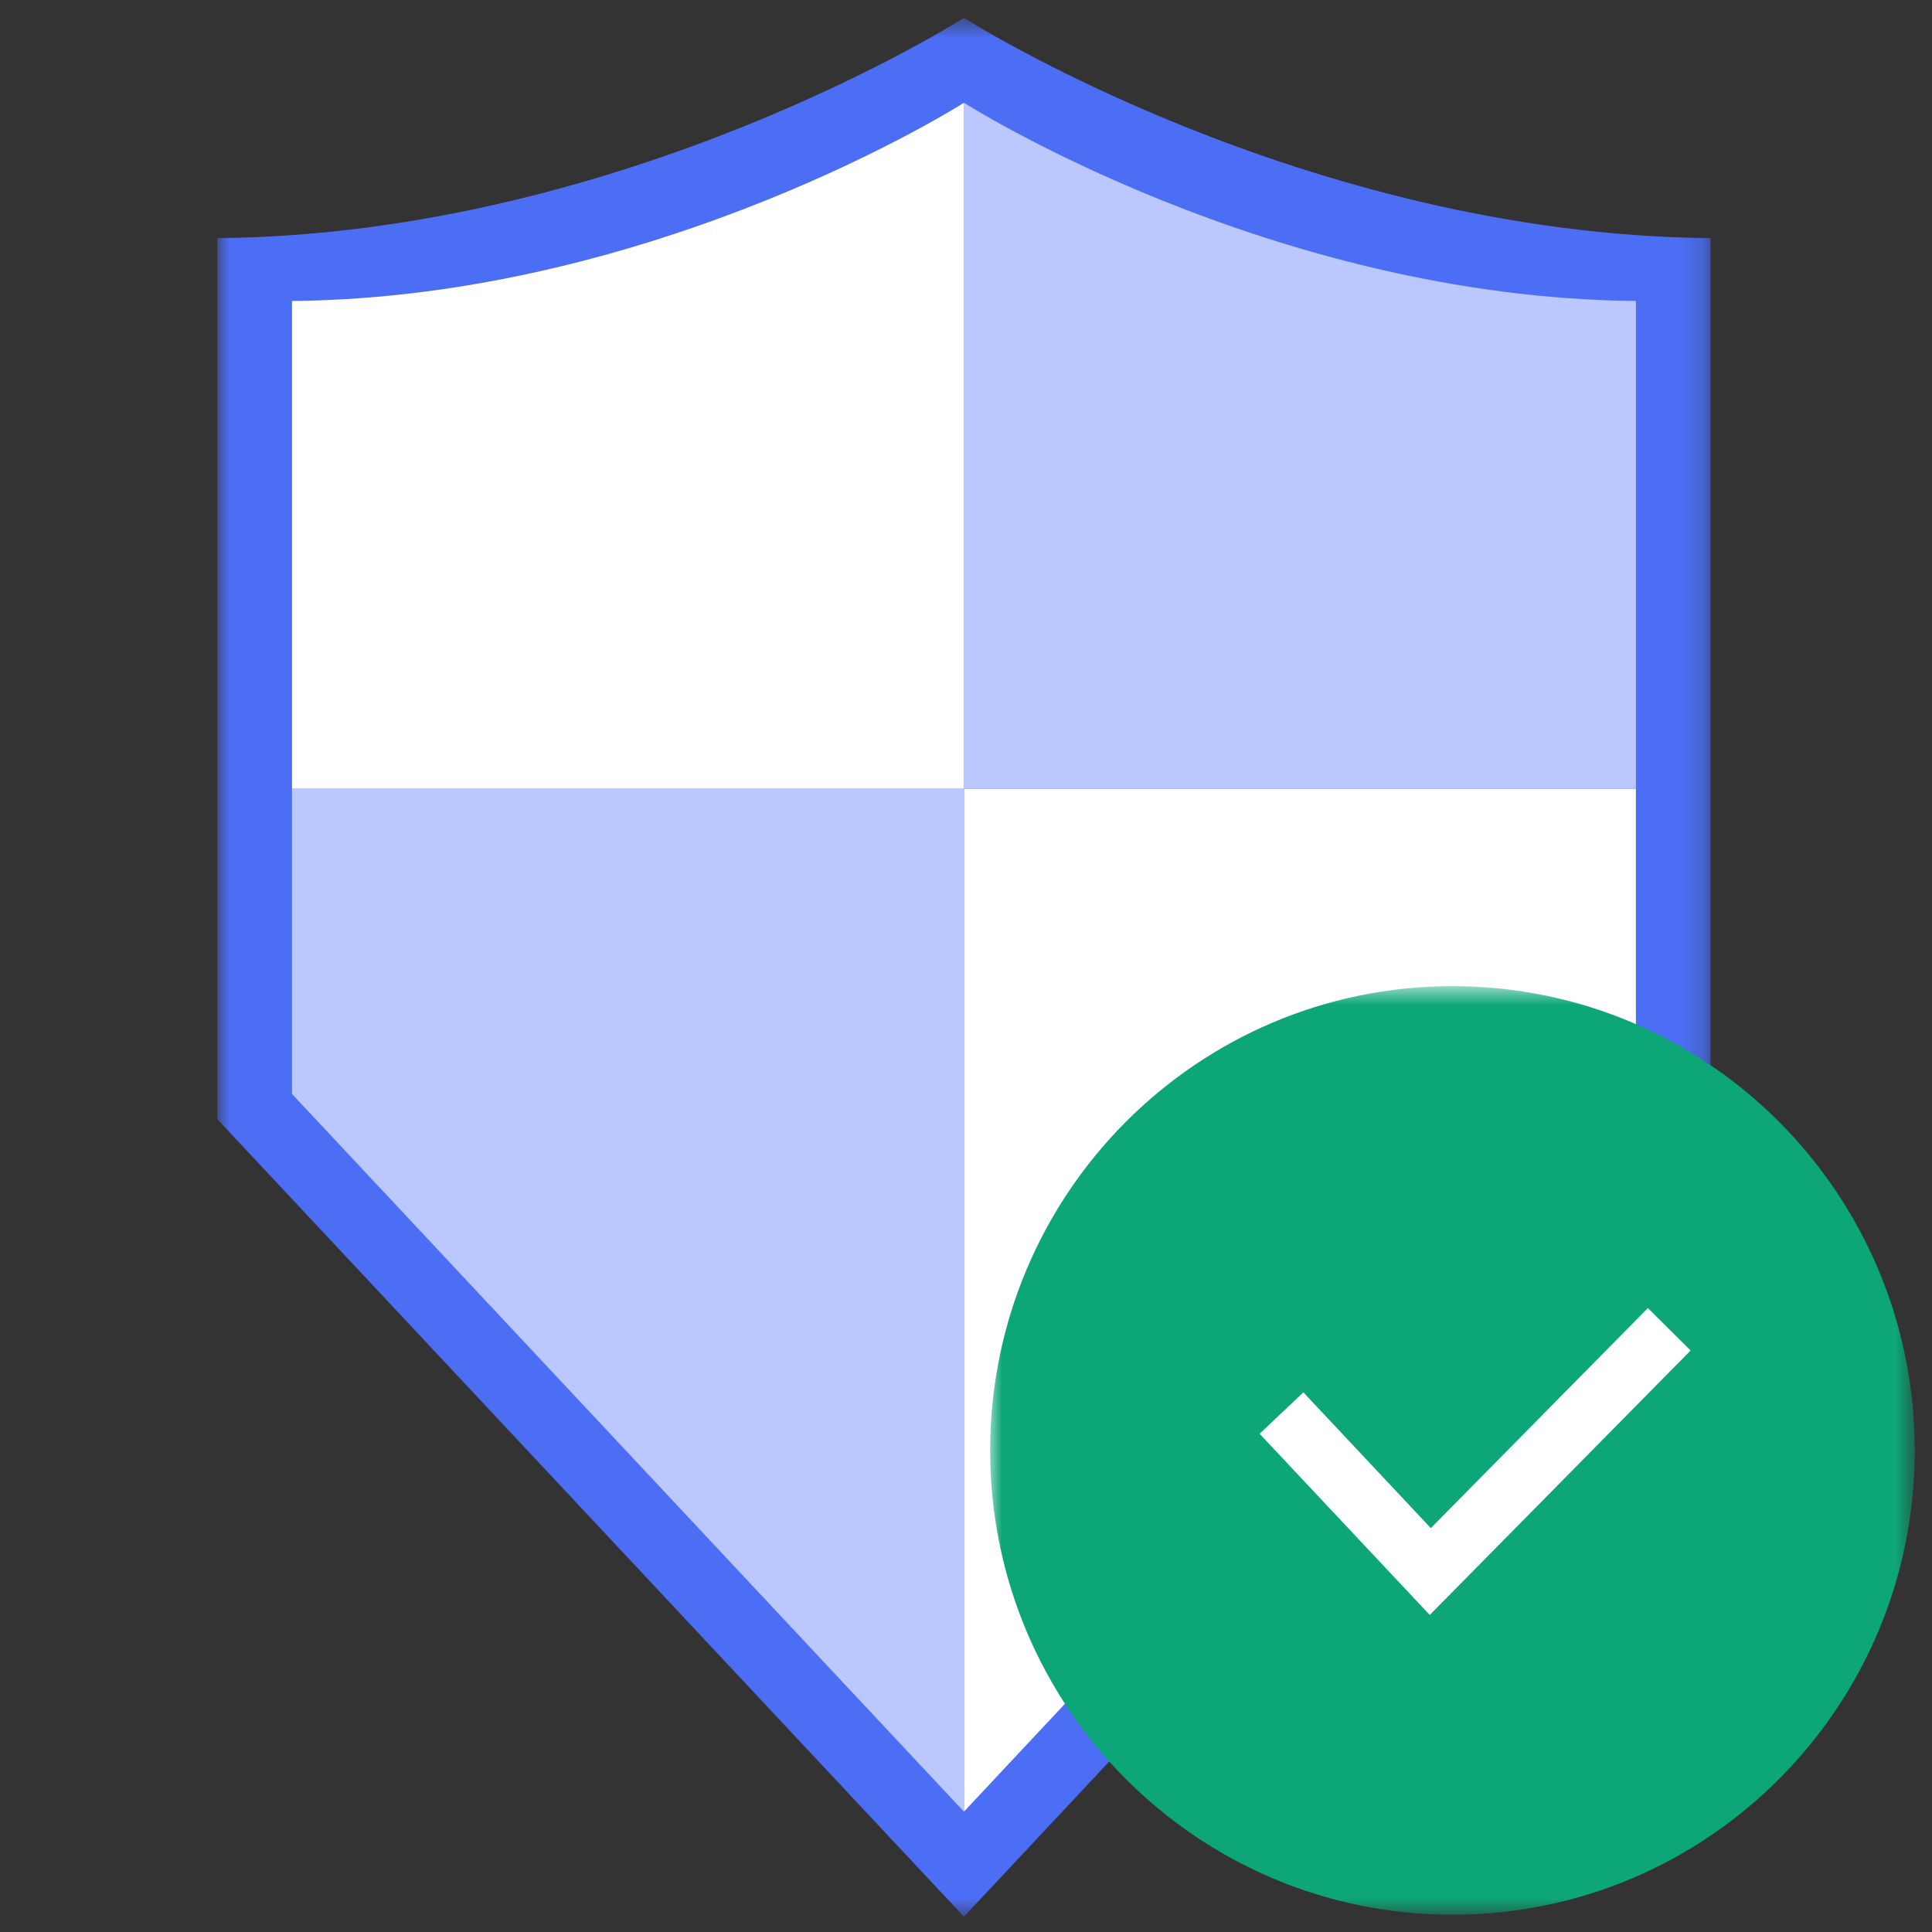 <?xml version="1.0" encoding="UTF-8"?>
<svg width="80px" height="80px" viewBox="0 0 80 80" version="1.1" xmlns="http://www.w3.org/2000/svg" xmlns:xlink="http://www.w3.org/1999/xlink">
    <rect x="0" y="0" width="80" height="80" fill="#333333" stroke="none"/>
    <!-- Generator: sketchtool 59.1 (101010) - https://sketch.com -->
    <title>D5999E87-9ACA-436D-8837-B627F5C76750</title>
    <desc>Created with sketchtool.</desc>
    <defs>
        <polygon id="path-1" points="0 0.634 61.83 0.634 61.83 79.259 0 79.259"></polygon>
        <polygon id="path-3" points="0 0.717 38.286 0.717 38.286 39.167 0 39.167"></polygon>
    </defs>
    <g id="Page-1" stroke="none" stroke-width="1" fill="none" fill-rule="evenodd">
        <g id="ic" transform="translate(-136, -96)">
            <g id="Group" transform="translate(136, 96)">
                <rect id="Rectangle" x="0" y="0" width="80" height="80"></rect>
                <g id="Group-14" transform="translate(9, 0)">
                    <g id="Group-3" transform="translate(0, 0.107)">
                        <mask id="mask-2" fill="white">
                            <use xlink:href="#path-1"></use>
                        </mask>
                        <g id="Clip-2"></g>
                        <path d="M30.915,79.259 L61.831,46.237 L61.831,9.754 C44.967,9.597 30.915,0.634 30.915,0.634 C30.915,0.634 16.863,9.597 -0,9.754 L-0,46.237 L30.915,79.259 Z" id="Fill-1" fill="#4C6EF5" mask="url(#mask-2)"></path>
                    </g>
                    <line x1="30.915" y1="4.255" x2="30.915" y2="17.026" id="Fill-4" fill="#B7F2FC"></line>
                    <polygon id="Fill-6" fill="#FFFFFF" points="30.915 75.017 58.739 45.297 58.739 32.661 30.915 32.661"></polygon>
                    <path d="M30.915,4.255 L30.915,32.662 L58.739,32.662 L58.739,12.463 C43.563,12.322 30.915,4.255 30.915,4.255" id="Fill-8" fill="#BAC8FF"></path>
                    <path d="M30.915,4.255 C30.915,4.255 18.268,12.322 3.092,12.463 L3.092,32.662 L30.915,32.662 L30.915,4.255 Z" id="Fill-10" fill="#FFFFFF"></path>
                    <polygon id="Fill-12" fill="#BAC8FF" points="3.091 32.661 3.091 45.298 30.915 75.018 30.915 32.661"></polygon>
                </g>
                <g id="Group-6" transform="translate(41, 40)">
                    <g id="Group-3" transform="translate(0, 0.117)">
                        <mask id="mask-4" fill="white">
                            <use xlink:href="#path-3"></use>
                        </mask>
                        <g id="Clip-2"></g>
                        <path d="M38.286,19.942 C38.286,30.559 29.716,39.167 19.144,39.167 C8.57,39.167 -8.29787234e-05,30.559 -8.29787234e-05,19.942 C-8.29787234e-05,9.324 8.57,0.717 19.144,0.717 C29.716,0.717 38.286,9.324 38.286,19.942" id="Fill-1" fill="#0CA678" mask="url(#mask-4)"></path>
                    </g>
                    <polygon id="Fill-4" fill="#FFFFFF" points="18.203 26.872 11.157 19.369 12.969 17.653 18.247 23.276 27.236 14.163 29.004 15.922"></polygon>
                </g>
            </g>
        </g>
    </g>
</svg>